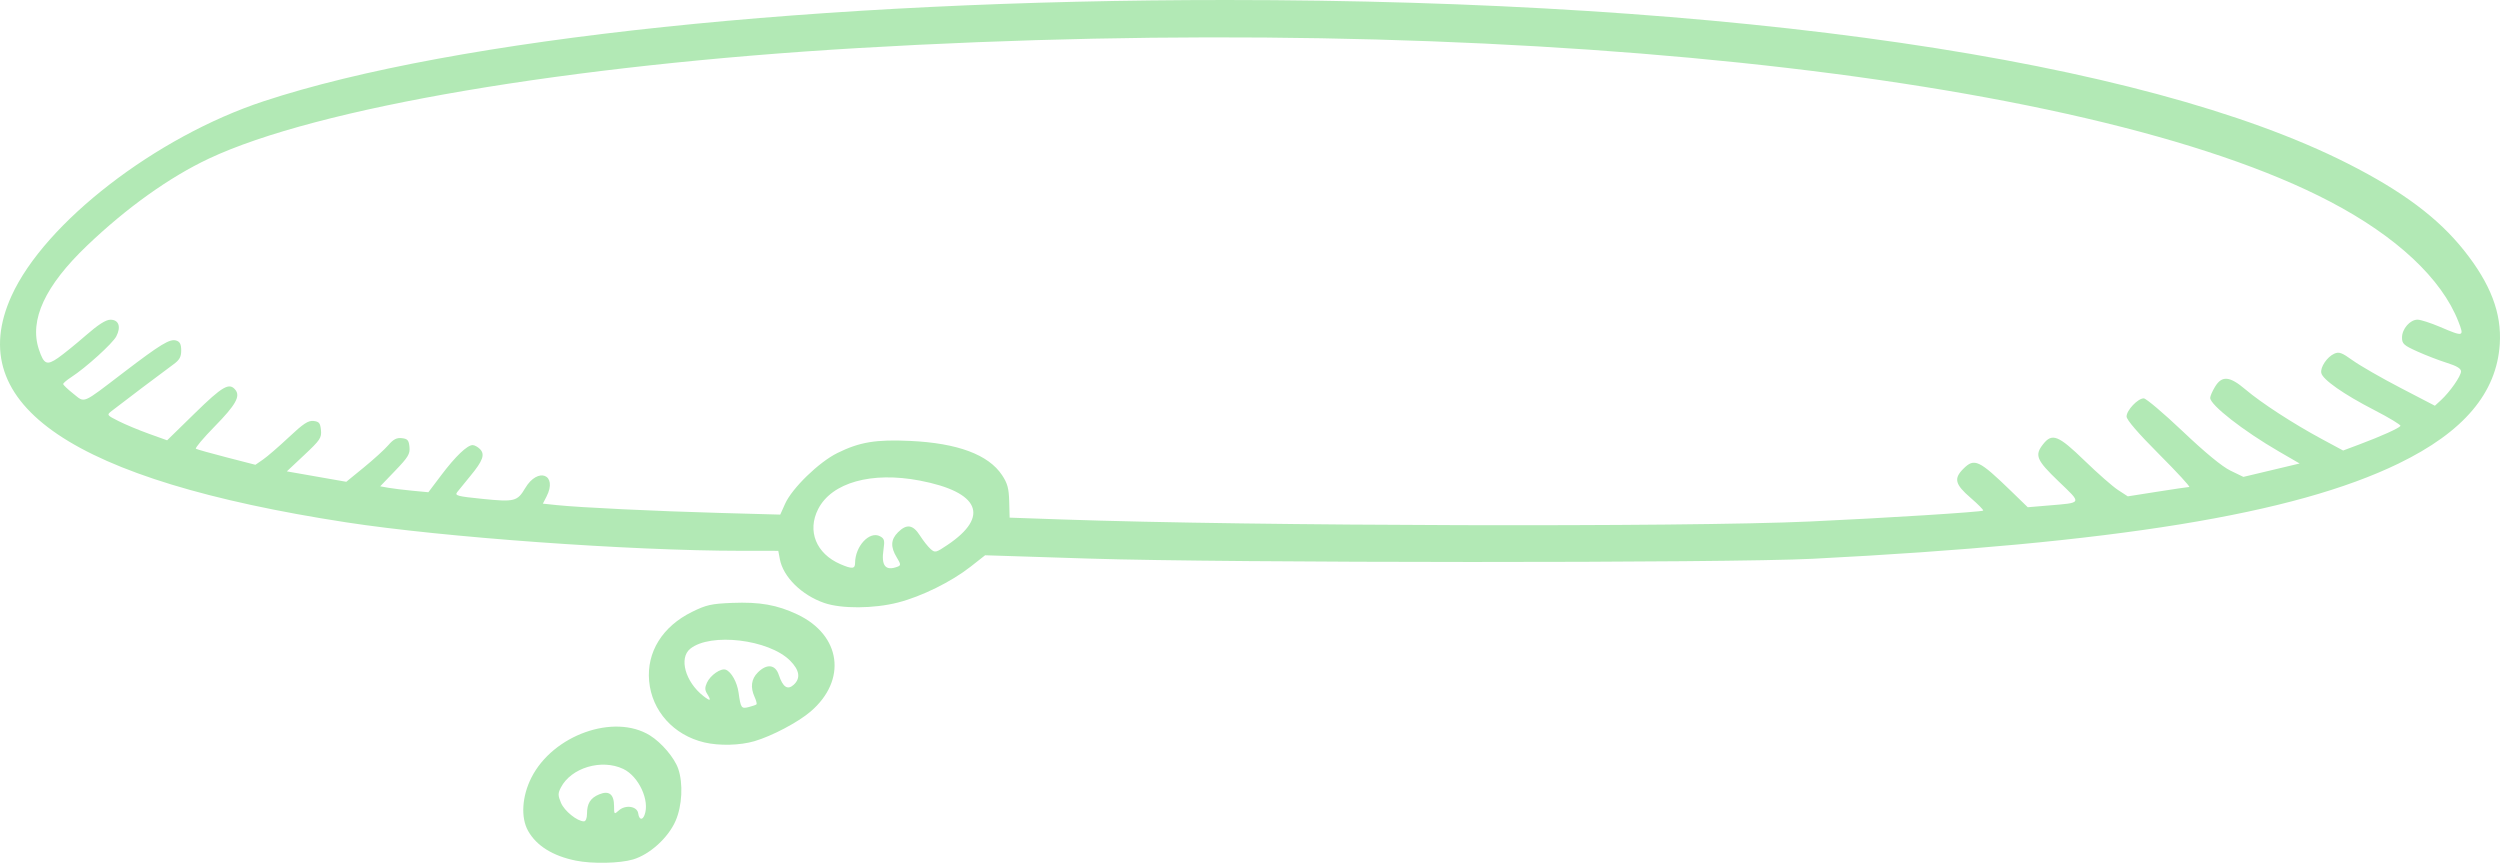 <?xml version="1.0" encoding="UTF-8" standalone="no"?>
<!-- Created with Inkscape (http://www.inkscape.org/) -->

<svg
   xmlns:dc="http://purl.org/dc/elements/1.1/"
   xmlns:cc="http://creativecommons.org/ns#"
   xmlns:rdf="http://www.w3.org/1999/02/22-rdf-syntax-ns#"
   xmlns:svg="http://www.w3.org/2000/svg"
   xmlns="http://www.w3.org/2000/svg"
   xmlns:sodipodi="http://sodipodi.sourceforge.net/DTD/sodipodi-0.dtd"
   xmlns:inkscape="http://www.inkscape.org/namespaces/inkscape"
   id="svg3371"
   version="1.1"
   inkscape:version="0.91 r13725"
   width="1270.655"
   height="438.533"
   viewBox="0 0 1270.655 438.533"
   sodipodi:docname="talk-cloud-02.svg">
  <defs
     id="defs3375" />
  <sodipodi:namedview
     pagecolor="#ffffff"
     bordercolor="#666666"
     borderopacity="1"
     objecttolerance="10"
     gridtolerance="10"
     guidetolerance="10"
     inkscape:pageopacity="0"
     inkscape:pageshadow="2"
     inkscape:window-width="1440"
     inkscape:window-height="856"
     id="namedview3373"
     showgrid="false"
     inkscape:zoom="0.24544081"
     inkscape:cx="-853.02282"
     inkscape:cy="31.854767"
     inkscape:window-x="0"
     inkscape:window-y="0"
     inkscape:window-maximized="0"
     inkscape:current-layer="layer4"
     fit-margin-top="0"
     fit-margin-left="0"
     fit-margin-right="0"
     fit-margin-bottom="0" />
  <g
     inkscape:groupmode="layer"
     id="layer4"
     inkscape:label="cloud 02"
     transform="translate(-1031.648,-301.282)">
    <path
       id="path3391"
       style="display:inline;fill:#B2E9B5"
       d="m 1951.875,566.324 c 37.351,-1.696 87.044,-4.827 87.746,-5.528 0.289,-0.289 -2.601,-3.225 -6.423,-6.524 -7.905,-6.825 -8.63,-9.749 -3.653,-14.726 5.609,-5.609 7.935,-4.516 24.408,11.466 l 8.329,8.08 10.421,-0.881 c 17.519,-1.48 17.217,-0.781 5.286,-12.235 -11.33,-10.878 -12.337,-13.291 -7.899,-18.933 4.574,-5.815 7.752,-4.552 21.084,8.385 6.619,6.423 14.266,13.13 16.993,14.904 l 4.958,3.225 15,-2.362 c 8.25,-1.299 15.555,-2.381 16.233,-2.404 0.678,-0.023 -6.213,-7.502 -15.312,-16.621 -10.712,-10.734 -16.545,-17.505 -16.545,-19.205 0,-3.158 5.738,-9.216 8.729,-9.216 1.176,0 10.102,7.554 19.835,16.786 11.503,10.91 19.992,17.896 24.254,19.959 l 6.557,3.173 14.295,-3.405 14.294,-3.405 -10.544,-6.109 c -18.048,-10.456 -34.925,-23.626 -34.915,-27.247 0,-0.894 1.119,-3.454 2.482,-5.689 3.503,-5.745 7.433,-5.385 15.439,1.414 8.034,6.822 24.28,17.379 38.671,25.129 l 10.972,5.908 8.403,-3.151 c 10.94,-4.102 20.029,-8.199 20.739,-9.349 0.311,-0.503 -5.713,-4.148 -13.386,-8.101 -15.525,-7.997 -26.215,-15.494 -26.858,-18.834 -0.56,-2.907 2.934,-8.11 6.551,-9.759 2.461,-1.121 3.866,-0.611 9.532,3.46 3.655,2.626 14.524,8.869 24.153,13.873 l 17.507,9.099 3.064,-2.814 c 4.593,-4.218 10.225,-12.286 10.225,-14.648 0,-1.443 -2.211,-2.776 -7.188,-4.334 -3.953,-1.237 -10.703,-3.836 -15,-5.775 -6.954,-3.137 -7.812,-3.92 -7.812,-7.118 0,-4.374 4.087,-9.064 7.897,-9.064 1.54,0 6.721,1.672 11.514,3.716 11.988,5.112 12.287,5.022 9.237,-2.779 -8.521,-21.801 -31.409,-43.211 -65.062,-60.863 -124.849,-65.486 -426.656,-97.015 -747.961,-78.138 -147.88,8.688 -275.551,30.413 -330.31,56.207 -20.035,9.438 -41.695,24.904 -61.898,44.198 -21.386,20.425 -29.475,37.848 -24.504,52.784 2.531,7.604 4.027,8.274 9.698,4.344 2.738,-1.897 9.092,-7.041 14.12,-11.431 6.294,-5.495 10.187,-7.99 12.496,-8.01 4.27,-0.037 5.565,3.562 3.039,8.446 -1.876,3.628 -15.44,15.912 -22.939,20.776 -2.226,1.443 -4.054,2.999 -4.062,3.457 -0.01,0.458 2.297,2.664 5.123,4.902 6.078,4.814 4.054,5.663 25.487,-10.698 18.972,-14.483 23.638,-17.314 26.856,-16.292 1.871,0.594 2.519,1.887 2.519,5.027 0,3.334 -0.859,4.847 -4.062,7.162 -4.559,3.294 -27.301,20.455 -31.299,23.619 -2.546,2.014 -2.481,2.108 3.572,5.158 3.39,1.708 10.319,4.598 15.398,6.421 l 9.234,3.315 14.107,-13.785 c 14.023,-13.703 17.424,-15.678 20.537,-11.926 2.734,3.294 0.246,7.722 -10.491,18.679 -5.776,5.894 -10.059,10.99 -9.518,11.324 0.541,0.334 7.566,2.305 15.613,4.38 l 14.63,3.772 3.952,-2.739 c 2.174,-1.507 8.068,-6.606 13.098,-11.332 7.319,-6.877 9.815,-8.515 12.5,-8.205 2.814,0.325 3.421,1.078 3.763,4.671 0.371,3.895 -0.398,5.04 -8.47,12.615 l -8.877,8.332 15.105,2.648 15.105,2.648 8.99,-7.34 c 4.944,-4.037 10.52,-9.117 12.39,-11.288 2.574,-2.988 4.245,-3.85 6.875,-3.548 2.91,0.334 3.538,1.063 3.868,4.485 0.341,3.536 -0.635,5.157 -7.242,12.038 l -7.636,7.952 4.117,0.74 c 2.264,0.407 7.774,1.085 12.242,1.506 l 8.125,0.767 6.67,-8.837 c 7.116,-9.427 13.084,-15.127 15.836,-15.127 0.929,0 2.593,0.903 3.696,2.007 2.689,2.689 1.538,5.943 -4.817,13.618 -2.846,3.438 -5.87,7.152 -6.719,8.254 -1.384,1.796 -0.049,2.156 12.863,3.465 16.22,1.644 17.702,1.272 21.666,-5.447 6.482,-10.986 16.651,-6.954 10.833,4.296 l -1.845,3.569 7.158,0.748 c 11.783,1.231 50.157,3.073 82.831,3.975 l 30.673,0.847 2.452,-5.478 c 3.555,-7.943 17.149,-21.155 26.553,-25.808 11.348,-5.615 19.622,-6.987 37.149,-6.161 24.037,1.133 39.689,6.979 46.59,17.403 2.753,4.157 3.451,6.733 3.623,13.368 l 0.214,8.219 26.661,0.927 c 97.649,3.395 315.293,3.98 380.411,1.022 z M 1466.25,587.525 c 0,-8.629 7.343,-16.535 12.697,-13.67 2.178,1.166 2.437,2.145 1.76,6.664 -1.259,8.393 1.013,11.141 7.236,8.753 1.641,-0.63 1.571,-1.262 -0.518,-4.688 -3.237,-5.31 -3.047,-9.075 0.644,-12.767 4.383,-4.382 7.614,-3.912 11.129,1.619 1.638,2.578 4.064,5.658 5.392,6.843 2.306,2.06 2.694,1.967 8.72,-2.091 21.523,-14.494 16.169,-26.844 -14.151,-32.645 -24.532,-4.694 -44.784,0.981 -51.67,14.478 -5.678,11.129 -1.038,22.648 11.27,27.986 5.885,2.552 7.491,2.448 7.491,-0.483 z m -15.651,20.223 c -11.507,-3.979 -20.888,-13.23 -22.584,-22.271 l -0.793,-4.227 -18.923,-0.013 c -56.864,-0.039 -151.22,-6.846 -200.798,-14.487 -138.89,-21.406 -195.198,-59.501 -170.022,-115.027 16.909,-37.291 73.367,-80.896 128.147,-98.973 97.022,-32.016 282.238,-51.495 489.375,-51.467 258.328,0.035 465.808,30.317 570.092,83.207 27.717,14.057 45.821,27.604 58.949,44.11 13.489,16.96 19.157,31.809 18.149,47.544 -1.596,24.91 -18.347,44.679 -51.485,60.76 -53.031,25.735 -144.112,40.541 -297.579,48.376 -43.739,2.233 -296.906,2.172 -367.892,-0.089 l -52.892,-1.684 -7.384,5.801 c -9.742,7.654 -24.939,15.151 -36.924,18.216 -12.293,3.144 -28.707,3.243 -37.434,0.225 z m -34.461,51.53 c 0.285,-0.285 -0.136,-1.953 -0.935,-3.707 -2.267,-4.976 -1.726,-9.162 1.615,-12.503 4.574,-4.574 8.903,-4.083 10.649,1.207 2.065,6.258 4.469,7.873 7.556,5.079 3.658,-3.31 3.046,-7.451 -1.822,-12.319 -10.799,-10.799 -40.479,-14.315 -50.734,-6.01 -5.849,4.736 -2.513,16.788 6.641,23.989 3.679,2.894 4.232,2.548 1.899,-1.188 -1.135,-1.817 -1.148,-3.147 -0.056,-5.542 1.756,-3.854 7.129,-7.559 9.592,-6.613 2.821,1.082 5.755,6.338 6.496,11.635 1.104,7.892 1.388,8.297 5.158,7.351 1.883,-0.473 3.656,-1.092 3.941,-1.377 z m -26.47,19.361 c -15.639,-3.684 -26.71,-15.978 -28.09,-31.189 -1.336,-14.73 6.747,-27.758 21.826,-35.182 7.226,-3.558 9.799,-4.134 20.33,-4.557 14.063,-0.565 22.92,1.004 33.221,5.883 22.214,10.523 25.314,33.387 6.688,49.33 -6.385,5.466 -19.614,12.45 -28.559,15.079 -7.317,2.151 -17.867,2.414 -25.418,0.635 z M 1330,714.918 c 0,-5.277 1.737,-8.048 6.203,-9.899 4.994,-2.069 7.547,-0.055 7.547,5.952 0,4.268 0.08,4.344 2.389,2.253 3.401,-3.078 9.366,-2.195 9.885,1.462 0.463,3.263 2.12,3.693 3.217,0.835 2.8,-7.297 -2.919,-19.674 -10.824,-23.425 -11.012,-5.226 -26.493,-0.612 -31.694,9.446 -1.533,2.964 -1.526,4.01 0.053,7.788 1.725,4.129 8.259,9.404 11.661,9.414 0.911,0.003 1.562,-1.593 1.562,-3.828 z m -5.625,23.799 c -11.749,-2.371 -20.047,-7.533 -24.314,-15.126 -3.807,-6.773 -3.133,-17.578 1.69,-27.096 10.971,-21.651 42.003,-32.695 60.223,-21.434 5.899,3.646 12.482,11.407 14.388,16.963 2.566,7.479 1.996,18.796 -1.333,26.45 -3.743,8.609 -13.102,17.106 -21.628,19.638 -6.726,1.997 -20.683,2.288 -29.027,0.604 z"
       inkscape:connector-curvature="0" />
  </g>
</svg>
